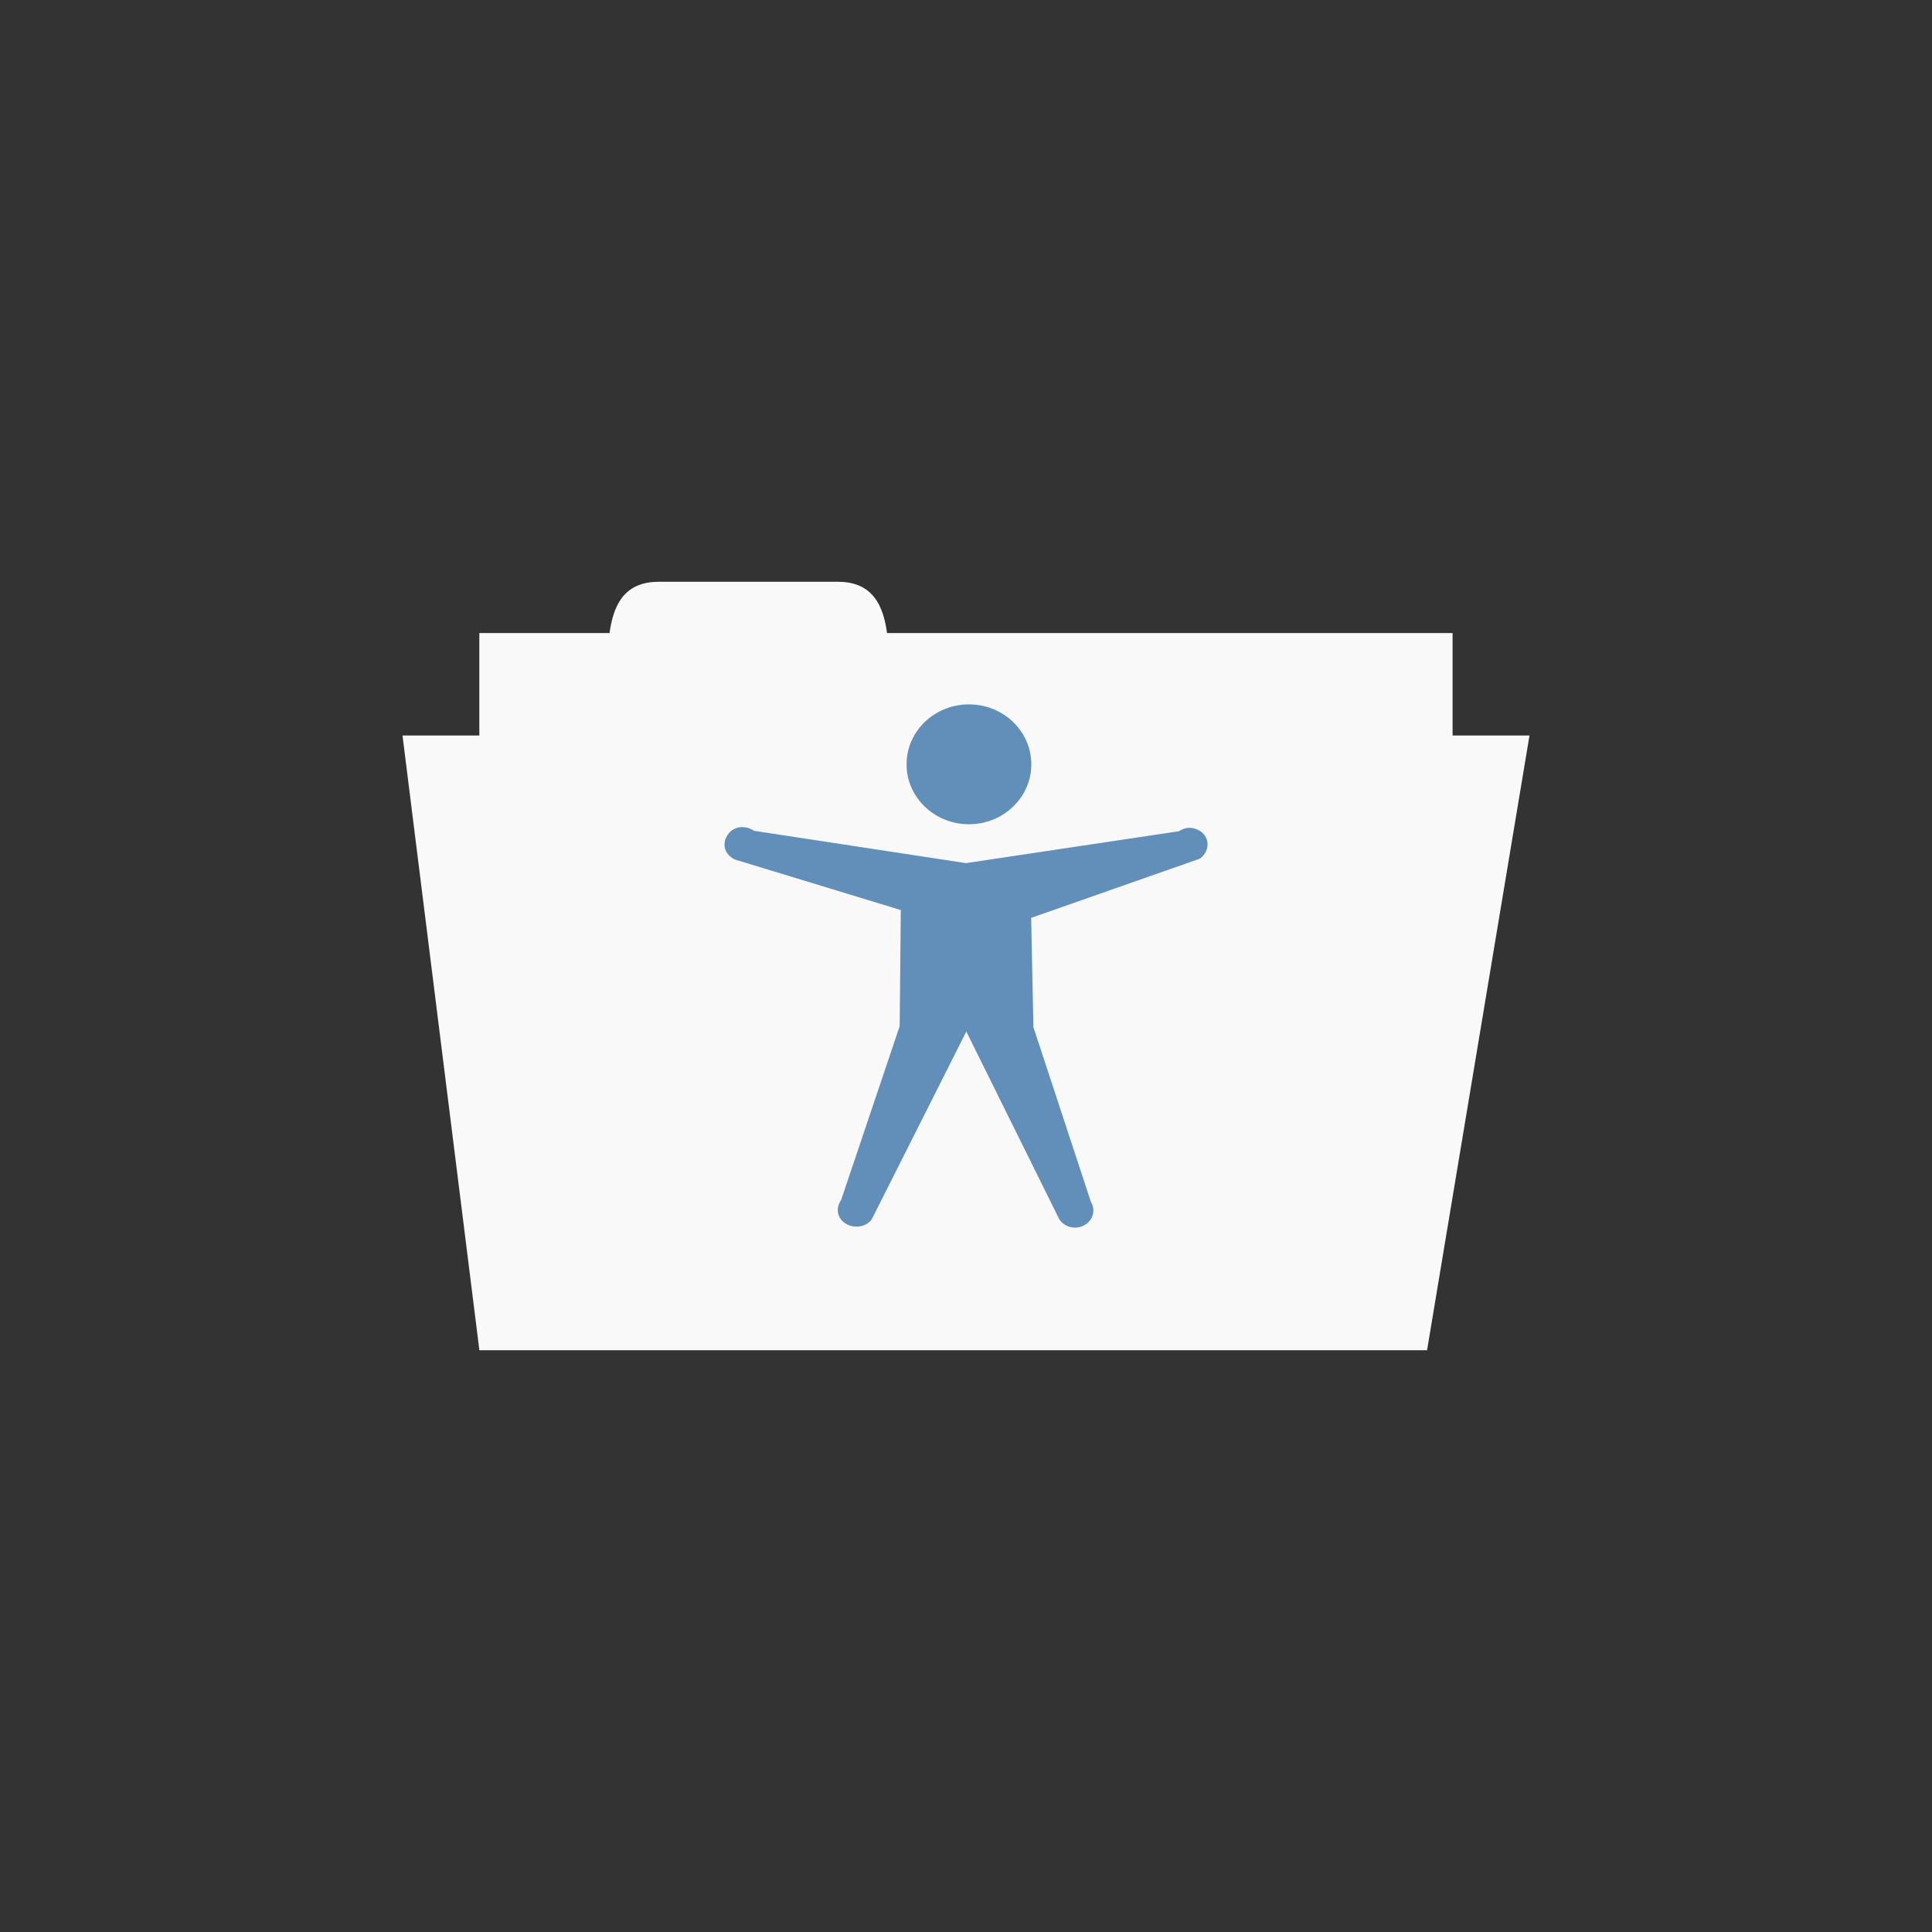 <svg xmlns="http://www.w3.org/2000/svg" width="48" height="48">
 <rect width="100%" height="100%" fill="#333333" stroke="none"/>
 <rect width="24.18" height="9.545" x="11.909" y="15.728" fill="#f9f9f9"/>
 <path d="m 10,18.273 28,0 -2.545,15.273 -23.545,0 z" fill="#f9f9f9"/>
 <path d="m 15.091,17 c 0,-1.273 0,-2.546 1.273,-2.546 l 4.455,0 c 1.273,0 1.273,1.273 1.273,2.546 z" fill="#f9f9f9"/>
 <path d="m 25.623,18.989 c 0,0.822 -0.694,1.489 -1.55,1.489 -0.856,0 -1.55,-0.667 -1.55,-1.489 0,-0.822 0.694,-1.489 1.55,-1.489 0.856,0 1.55,0.667 1.55,1.489 z m 3.869,1.583 c -0.072,0.009 -0.14,0.038 -0.198,0.079 l -5.295,0.793 -5.266,-0.803 c -0.136,-0.095 -0.328,-0.123 -0.479,-0.053 -0.152,0.071 -0.252,0.237 -0.254,0.396 -0.002,0.159 0.104,0.296 0.254,0.369 l 4.126,1.257 -0.028,2.886 -1.456,4.322 c -0.14,0.197 -0.098,0.45 0.113,0.581 0.211,0.131 0.509,0.091 0.649,-0.105 l 2.35,-4.666 2.306,4.657 c 0.125,0.204 0.403,0.275 0.621,0.158 0.218,-0.117 0.294,-0.377 0.169,-0.581 l -1.429,-4.341 -0.056,-2.717 4.184,-1.468 c 0.169,-0.111 0.243,-0.321 0.17,-0.502 -0.074,-0.18 -0.274,-0.286 -0.48,-0.264 h 4.77e-4 z" fill="#628fb9"/>
</svg>

